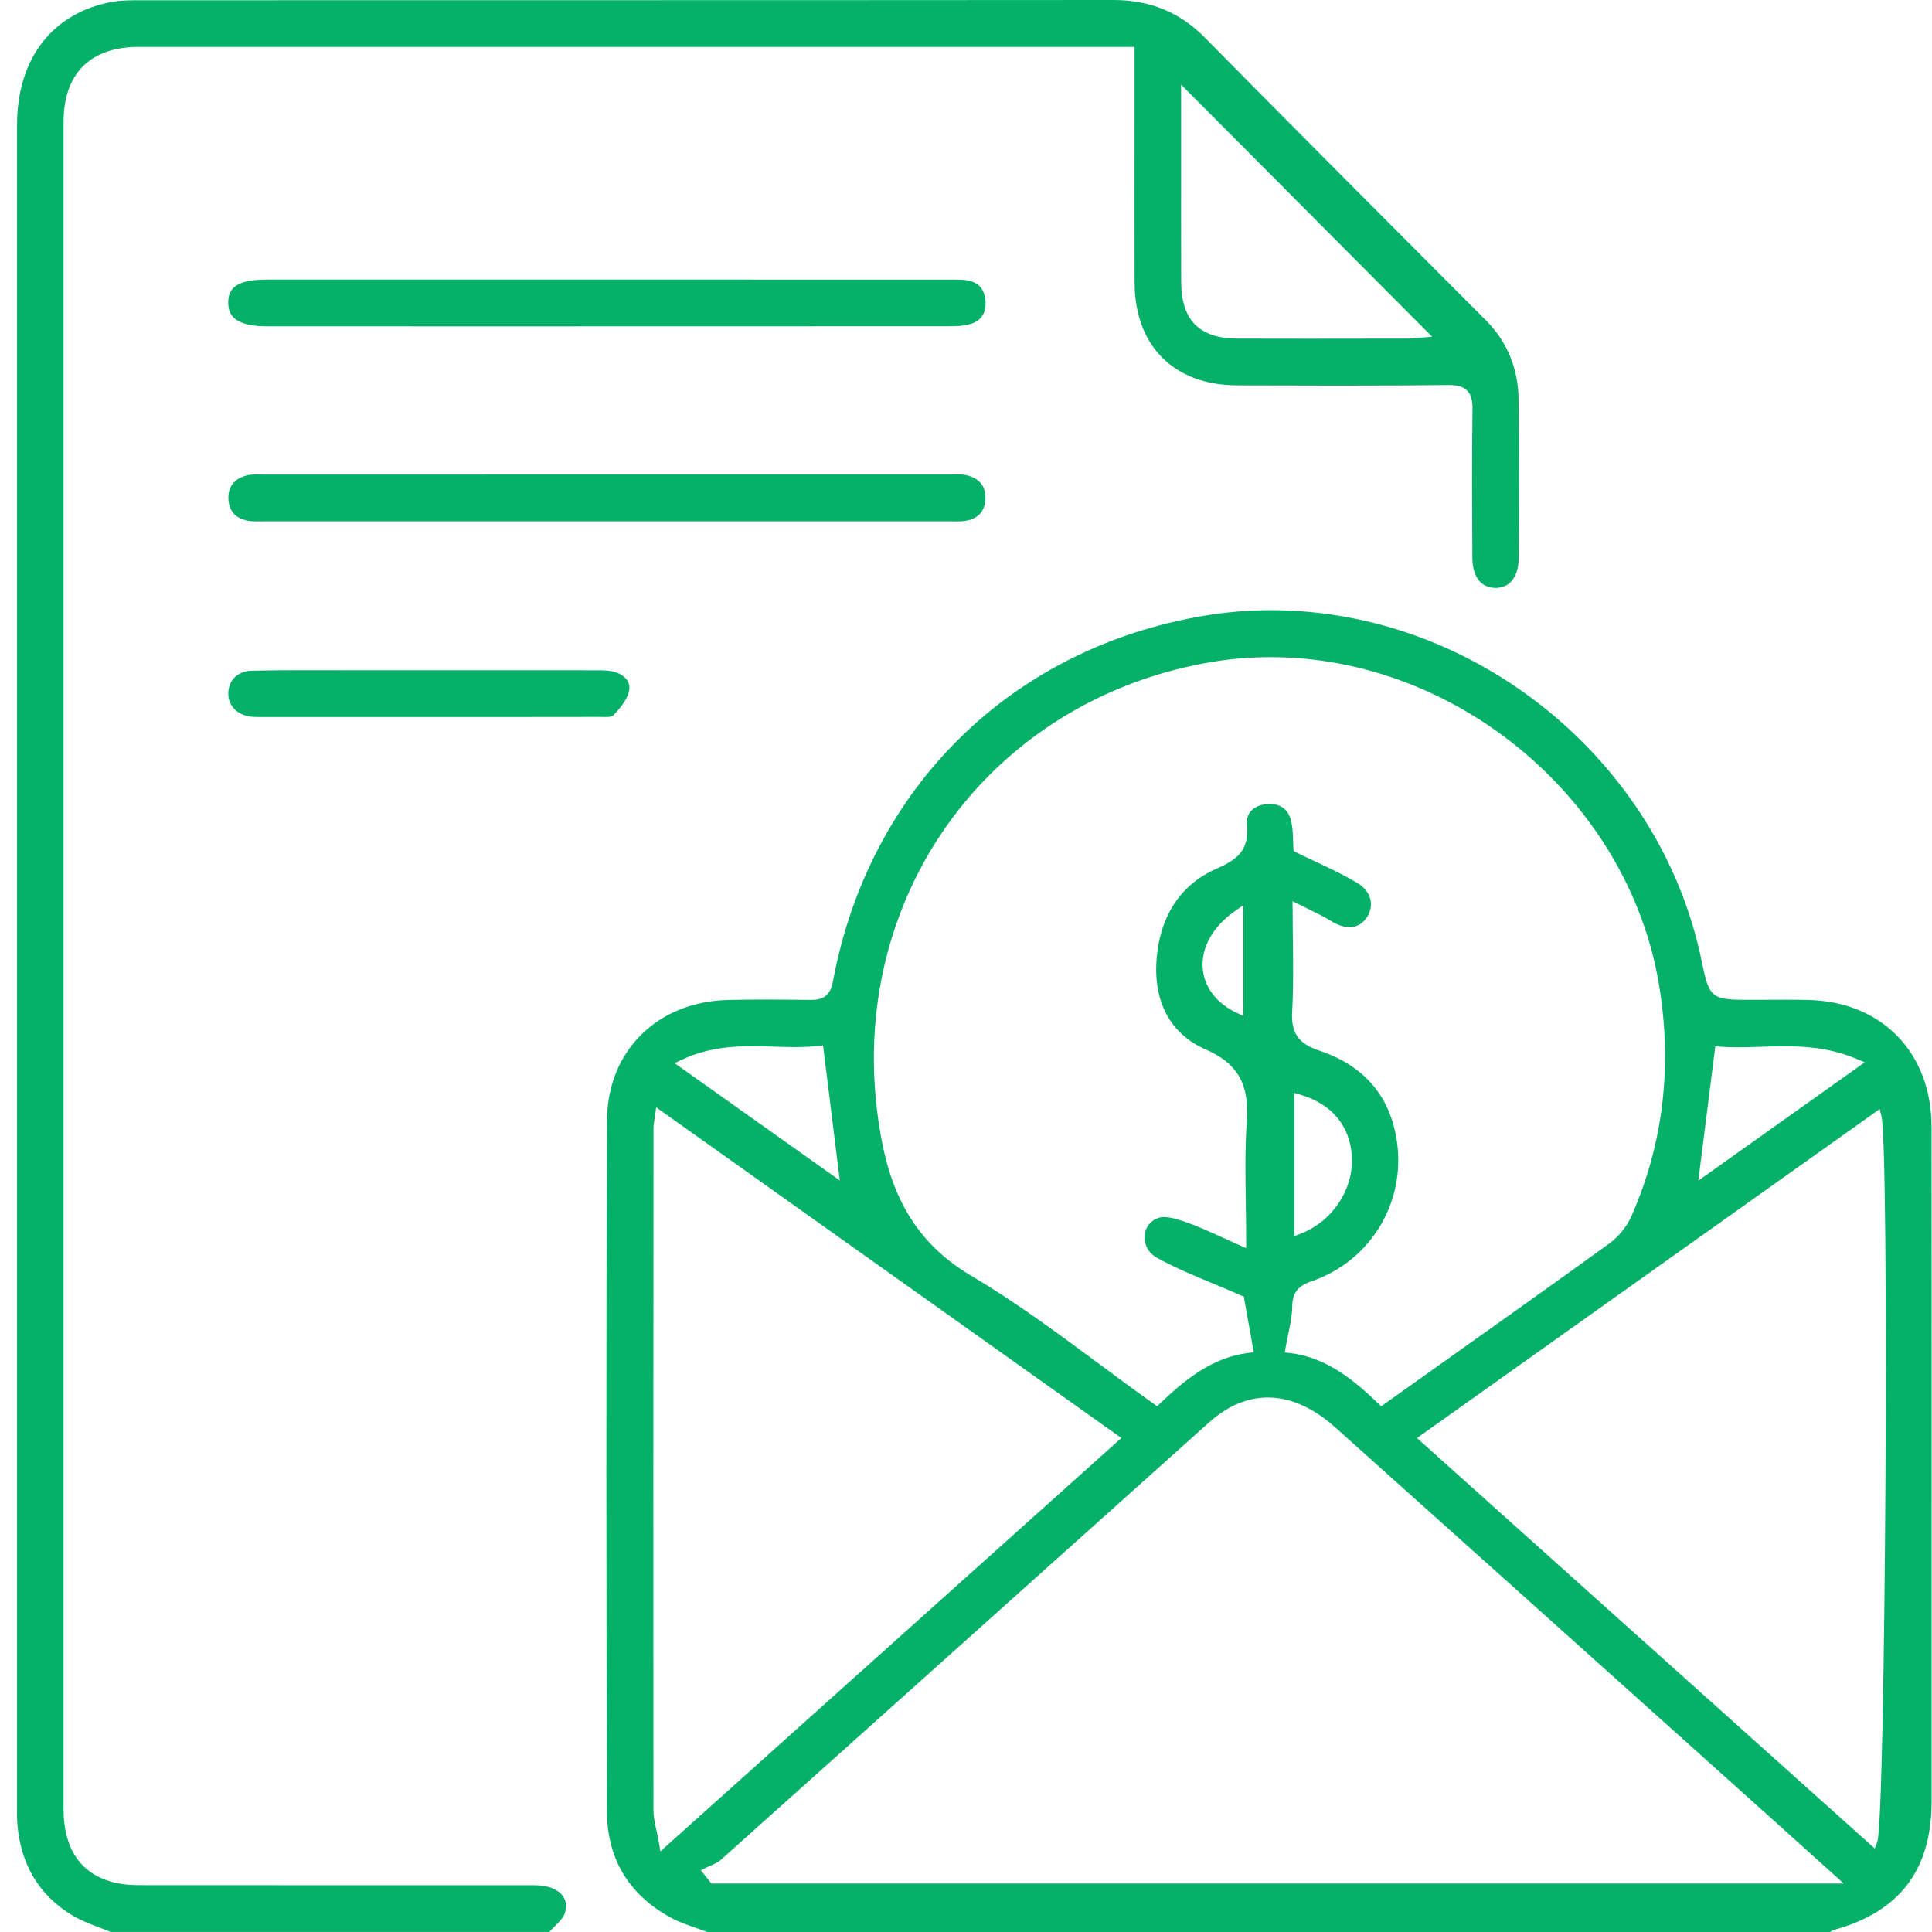 <svg width="98" height="98" viewBox="0 0 98 98" fill="none" xmlns="http://www.w3.org/2000/svg">
<path d="M35.872 98C35.68 97.925 35.483 97.859 35.289 97.789C34.833 97.63 34.401 97.481 34.005 97.262C31.874 96.09 30.79 94.266 30.785 91.843C30.757 80.823 30.739 68.956 30.79 56.837C30.805 53.318 33.335 50.803 36.943 50.723C37.521 50.71 38.125 50.702 38.792 50.702C39.544 50.702 40.299 50.71 41.051 50.72H41.117C41.708 50.72 42.104 50.561 42.253 49.772C44.076 39.973 51.296 32.868 61.091 31.231C62.201 31.046 63.336 30.951 64.469 30.951C74.855 30.951 84.246 38.606 86.318 48.76C86.699 50.623 86.809 50.715 88.681 50.715C89.011 50.715 89.318 50.713 89.627 50.713C89.934 50.71 90.241 50.71 90.548 50.71C90.944 50.71 91.341 50.713 91.74 50.723C95.468 50.815 97.975 53.401 97.977 57.155C97.982 64.047 97.982 70.94 97.98 77.829V87.775C97.98 88.98 97.982 90.185 97.98 91.393C97.972 94.839 96.368 96.962 93.077 97.879C92.982 97.905 92.906 97.951 92.839 97.992C92.834 97.995 92.829 97.997 92.824 98H35.872ZM64.313 70.888C63.267 70.888 62.257 71.317 61.311 72.168C57.354 75.712 53.398 79.255 49.444 82.802C45.137 86.662 40.833 90.522 36.524 94.376C36.416 94.471 36.261 94.538 36.094 94.61C36.005 94.649 35.915 94.687 35.831 94.728L35.55 94.87L36.084 95.54H93.522L91.926 94.104C91.202 93.451 90.537 92.853 89.873 92.256L84.405 87.35C78.85 82.368 73.295 77.385 67.735 72.407C66.602 71.4 65.454 70.888 64.313 70.888ZM33.227 56.59C33.212 56.705 33.197 56.793 33.184 56.865C33.163 56.996 33.148 57.083 33.148 57.178V58.199C33.143 69.21 33.135 80.6 33.145 91.799C33.145 92.141 33.217 92.47 33.299 92.85C33.34 93.035 33.383 93.235 33.419 93.454L33.498 93.909L56.881 72.942L33.284 56.168L33.227 56.59ZM71.876 72.944L95.097 93.765L95.228 93.415C95.642 92.31 95.837 58.268 95.438 56.623L95.348 56.256L71.876 72.944ZM65.569 46.12C65.569 46.699 65.574 47.254 65.582 47.796C65.595 49.022 65.61 50.181 65.543 51.324C65.485 52.391 65.863 52.941 66.894 53.282C69.093 54.01 70.41 55.469 70.812 57.615C71.413 60.838 69.607 63.942 66.518 64.996C65.82 65.235 65.556 65.587 65.546 66.296C65.541 66.733 65.446 67.18 65.349 67.653C65.303 67.874 65.257 68.1 65.216 68.334L65.17 68.604L65.441 68.635C67.257 68.835 68.717 70.035 69.906 71.186L70.06 71.333L72.888 69.323C75.899 67.185 78.74 65.165 81.63 63.078C82.1 62.739 82.522 62.215 82.76 61.675C84.366 58.029 84.837 54.092 84.157 49.972C82.617 40.642 73.96 33.333 64.449 33.333C63.344 33.333 62.237 33.433 61.157 33.631C50.043 35.666 42.91 45.673 44.565 56.903C44.966 59.63 45.838 62.688 49.252 64.705C51.488 66.024 53.633 67.614 55.707 69.151C56.626 69.829 57.572 70.534 58.526 71.21L58.697 71.333L58.85 71.186C60.037 70.04 61.498 68.838 63.326 68.627L63.597 68.596L63.091 65.769L62.965 65.715C62.485 65.504 62.017 65.309 61.559 65.119C60.544 64.698 59.587 64.299 58.689 63.803C58.175 63.518 58.027 63.027 58.06 62.662C58.099 62.241 58.362 61.909 58.761 61.778C58.843 61.75 58.94 61.737 59.05 61.737C59.403 61.737 59.825 61.876 60.193 62.004C60.766 62.205 61.316 62.457 61.953 62.747C62.237 62.876 62.536 63.012 62.853 63.153L63.211 63.31V62.917C63.211 62.228 63.201 61.568 63.191 60.93C63.17 59.55 63.15 58.25 63.239 56.973C63.357 55.323 63.05 54.056 61.17 53.239C59.372 52.458 58.485 50.813 58.672 48.605C58.858 46.418 59.914 44.846 61.725 44.057C62.804 43.587 63.367 43.096 63.252 41.842C63.226 41.559 63.293 41.322 63.451 41.143C63.638 40.929 63.95 40.801 64.326 40.785C64.352 40.785 64.38 40.783 64.405 40.783C65.034 40.783 65.41 41.122 65.523 41.79C65.577 42.109 65.587 42.443 65.595 42.715C65.597 42.828 65.602 42.931 65.607 43.021L65.618 43.17L65.751 43.237C66.103 43.412 66.449 43.574 66.789 43.733C67.533 44.083 68.239 44.414 68.891 44.815C69.236 45.028 69.459 45.331 69.523 45.673C69.582 45.992 69.5 46.318 69.293 46.591C69.07 46.881 68.791 47.03 68.456 47.03C68.167 47.03 67.845 46.922 67.5 46.709C67.195 46.521 66.881 46.364 66.513 46.185C66.336 46.097 66.147 46.005 65.94 45.899L65.566 45.709V46.12H65.569ZM65.653 62.706L66.004 62.567C67.605 61.93 68.663 60.326 68.572 58.666C68.487 57.122 67.569 56.009 65.981 55.534L65.651 55.436V62.706H65.653ZM86.146 59.889L94.591 53.884L94.164 53.706C92.824 53.146 91.566 53.072 90.509 53.072C90.103 53.072 89.699 53.084 89.305 53.097C88.911 53.11 88.538 53.123 88.159 53.123C87.822 53.123 87.525 53.113 87.251 53.092L87.008 53.074L86.146 59.889ZM38.153 53.069C37.12 53.069 35.892 53.149 34.616 53.74L34.215 53.925L42.598 59.877L41.749 53.028L41.498 53.056C41.145 53.095 40.769 53.113 40.317 53.113C39.964 53.113 39.608 53.102 39.253 53.09C38.887 53.079 38.521 53.069 38.153 53.069ZM62.661 46.2C61.526 46.989 60.922 48.055 61.009 49.124C61.083 50.065 61.7 50.88 62.697 51.358L63.063 51.532V45.922L62.661 46.2Z" fill="#05B068"/>
<path d="M5.619 98C5.422 97.918 5.22 97.841 5.021 97.766C4.55 97.586 4.105 97.417 3.698 97.175C1.99 96.157 1.041 94.58 0.878 92.488C0.862 92.277 0.862 92.064 0.865 91.84V91.642V83.288C0.865 57.633 0.865 31.981 0.865 6.327C0.865 2.966 2.673 0.635 5.698 0.093C6.141 0.013 6.617 0.013 7.077 0.013C12.729 0.01 18.373 0.01 24.017 0.01C34.841 0.01 45.661 0.01 56.484 0C58.334 0 59.843 0.622 61.106 1.899C65.154 6.001 69.292 10.151 73.292 14.162L75.382 16.259C76.463 17.346 77.021 18.713 77.031 20.325C77.049 22.745 77.052 25.356 77.034 28.304C77.029 29.255 76.589 29.823 75.857 29.823C75.111 29.815 74.689 29.25 74.683 28.271V28.155C74.671 25.734 74.658 23.234 74.691 20.774C74.696 20.44 74.668 20.065 74.42 19.813C74.228 19.618 73.944 19.531 73.502 19.531H73.461C71.834 19.549 70.111 19.559 68.037 19.559C66.436 19.559 64.835 19.554 63.236 19.549L62.743 19.546C59.548 19.536 57.561 17.542 57.553 14.34C57.546 11.677 57.548 9.017 57.551 6.301V2.377C57.551 2.377 15.245 2.377 7.044 2.377C4.581 2.377 3.225 3.729 3.225 6.18C3.223 34.716 3.223 63.251 3.225 91.786C3.225 94.258 4.571 95.62 7.013 95.623C9.499 95.626 11.985 95.626 14.47 95.626C14.47 95.626 24.731 95.626 27.12 95.628C27.772 95.628 28.291 95.826 28.544 96.168C28.718 96.402 28.756 96.702 28.654 97.036C28.583 97.273 28.36 97.494 28.125 97.728C28.038 97.815 27.946 97.905 27.861 97.997H5.619V98ZM59.911 7.72C59.911 9.919 59.909 12.101 59.914 14.28C59.919 16.252 60.835 17.172 62.794 17.177C63.978 17.179 65.162 17.182 66.349 17.182C67.796 17.182 69.244 17.179 70.694 17.177H71.407C71.584 17.177 71.758 17.159 71.911 17.143C71.975 17.136 72.036 17.13 72.093 17.125L72.645 17.082L59.911 4.292V7.72Z" fill="#05B068"/>
<path d="M13.535 16.553C12.704 16.553 12.131 16.398 11.837 16.093C11.655 15.905 11.571 15.651 11.578 15.316C11.594 14.728 11.842 14.181 13.522 14.181H36.987C40.675 14.181 44.365 14.181 48.053 14.183L48.396 14.181C48.613 14.181 48.843 14.186 49.063 14.222C49.621 14.312 49.93 14.648 49.984 15.227C50.043 15.861 49.787 16.267 49.222 16.437C48.871 16.542 48.475 16.55 48.066 16.55C40.634 16.555 33.204 16.555 25.772 16.555L13.535 16.553Z" fill="#05B068"/>
<path d="M48.549 26.449C48.47 26.449 48.391 26.446 48.311 26.446C48.229 26.444 48.145 26.444 48.063 26.444H26.153H13.525C13.443 26.444 13.361 26.446 13.282 26.446C13.205 26.449 13.126 26.449 13.049 26.449C12.867 26.449 12.732 26.441 12.609 26.42C11.957 26.312 11.612 25.935 11.586 25.3C11.555 24.519 12.085 24.223 12.532 24.113C12.688 24.074 12.86 24.069 13.003 24.069C13.072 24.069 13.138 24.072 13.207 24.072C13.279 24.074 13.351 24.074 13.42 24.074C19.21 24.074 25 24.072 30.788 24.072H48.153C48.229 24.072 48.304 24.069 48.378 24.069C48.449 24.066 48.521 24.066 48.593 24.066C48.723 24.066 48.892 24.072 49.043 24.11C49.69 24.272 50.007 24.67 49.984 25.3C49.961 25.937 49.621 26.315 48.971 26.42C48.858 26.441 48.728 26.449 48.549 26.449Z" fill="#05B068"/>
<path d="M13.054 36.368C12.941 36.368 12.819 36.365 12.706 36.35C12.003 36.252 11.56 35.777 11.581 35.14C11.601 34.487 12.077 34.037 12.768 34.022C13.732 33.999 14.686 33.996 15.489 33.996L17.829 33.999H25.711C27.163 33.999 28.616 33.999 30.069 34.001H30.337C30.565 34.001 30.826 34.006 31.061 34.055C31.516 34.153 32.013 34.466 31.913 35.029C31.836 35.476 31.432 35.949 31.092 36.309C31.079 36.324 31.007 36.371 30.68 36.371C30.626 36.371 30.412 36.365 30.363 36.365C26.91 36.371 23.465 36.371 20.018 36.371H13.054V36.368Z" fill="#05B068"/>
</svg>
